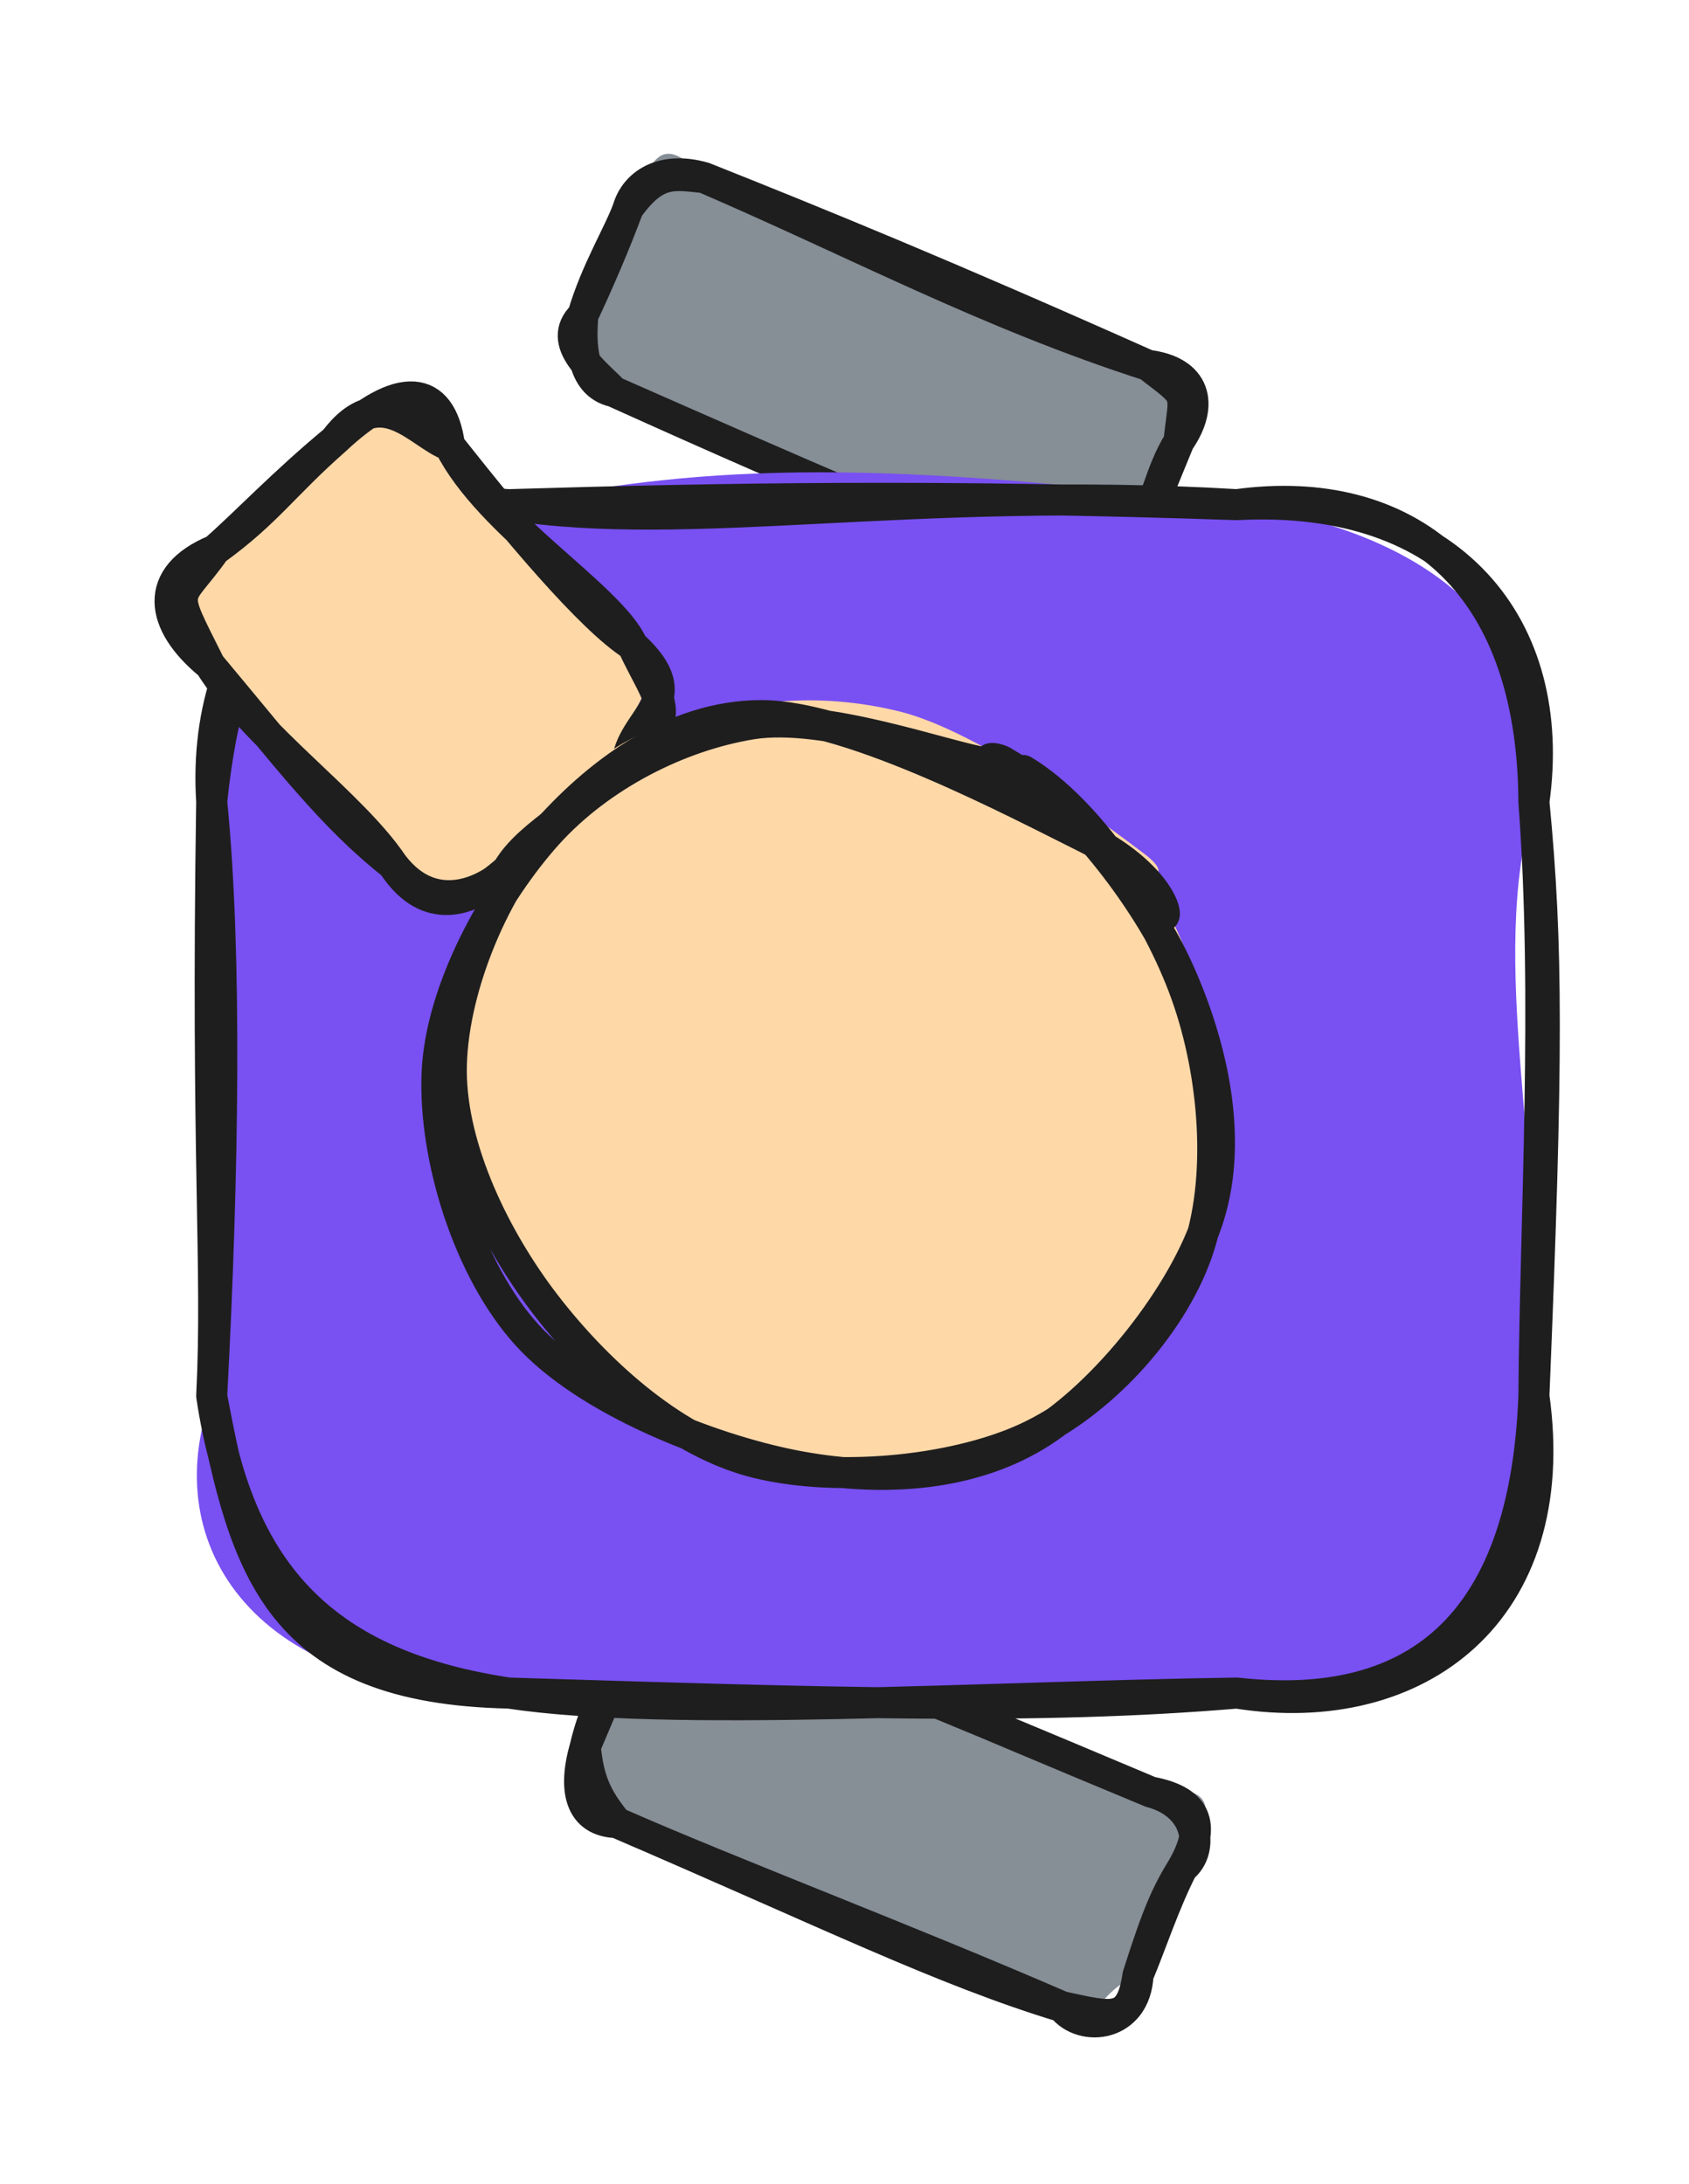 <svg version="1.1" xmlns="http://www.w3.org/2000/svg" viewBox="0 0 108.913 140.842" width="108.913" height="140.842">
  <!-- svg-source:excalidraw -->
  
  <defs>
    <style class="style-fonts">
      @font-face {
        font-family: "Virgil";
        src: url("https://excalidraw.com/Virgil.woff2");
      }
      @font-face {
        font-family: "Cascadia";
        src: url("https://excalidraw.com/Cascadia.woff2");
      }
      @font-face {
        font-family: "Assistant";
        src: url("https://excalidraw.com/Assistant-Regular.woff2");
      }
    </style>
    
  </defs>
  <g stroke-linecap="round" transform="translate(37.706 109.066) rotate(22.461 19.283 7.488)"><path d="M3.74 0 C16.83 -1.66, 26.41 -0.62, 34.82 0 C38.11 -1.94, 39.35 -1.23, 38.57 3.74 C38.64 5.35, 38.69 7.62, 38.57 11.23 C36.31 13.48, 37.83 15.05, 34.82 14.98 C27.85 13.89, 18.48 13.84, 3.74 14.98 C-0.57 17.18, 1.29 13.64, 0 11.23 C-0.86 9.97, 0.7 7.88, 0 3.74 C0.83 0.44, 1.66 -0.32, 3.74 0" stroke="none" stroke-width="0" fill="#868e96"></path><path d="M3.74 0 C12.98 -0.23, 20.42 -0.02, 34.82 0 M3.74 0 C10.18 0.01, 16.85 -0.13, 34.82 0 M34.82 0 C37.61 -0.59, 39.01 0.41, 38.57 3.74 M34.82 0 C38.01 -0.43, 39.47 2.15, 38.57 3.74 M38.57 3.74 C38.27 5.63, 38.21 7.02, 38.57 11.23 M38.57 3.74 C38.36 6.33, 38.59 9.15, 38.57 11.23 M38.57 11.23 C39.34 14.32, 38.11 14.38, 34.82 14.98 M38.57 11.23 C39.69 14.37, 36.69 16.04, 34.82 14.98 M34.82 14.98 C26.82 15.76, 18.57 15.19, 3.74 14.98 M34.82 14.98 C23.96 14.79, 11.98 15.16, 3.74 14.98 M3.74 14.98 C1.53 15.8, 0.32 14.12, 0 11.23 M3.74 14.98 C1.85 13.96, 1 13.09, 0 11.23 M0 11.23 C-0.22 9.91, -0.36 8.03, 0 3.74 M0 11.23 C0.01 8.67, 0.09 6.48, 0 3.74 M0 3.74 C0.61 0.8, 1.07 0.93, 3.74 0 M0 3.74 C-0.44 1.65, 1.93 -0.52, 3.74 0" stroke="#1e1e1e" stroke-width="2" fill="none"></path></g><g stroke-linecap="round" transform="translate(37.52 16.919) rotate(22.923 19.283 7.488)"><path d="M3.74 0 C11.84 -0.58, 19.16 -1.64, 34.82 0 C38.1 -2.47, 36.74 2.29, 38.57 3.74 C38.66 6.67, 37.72 8.62, 38.57 11.23 C39.07 13.81, 36.85 14.89, 34.82 14.98 C26.46 13.64, 13.93 17.01, 3.74 14.98 C2.54 14.89, -2.55 13.97, 0 11.23 C0.79 9.39, 0.4 7.92, 0 3.74 C0.42 0.93, -0.5 -1.91, 3.74 0" stroke="none" stroke-width="0" fill="#868e96"></path><path d="M3.74 0 C14.33 0.07, 23.96 0.96, 34.82 0 M3.74 0 C11.68 -0.17, 20.53 -0.28, 34.82 0 M34.82 0 C37.76 -0.84, 39.17 0.88, 38.57 3.74 M34.82 0 C38.23 0.9, 37.58 0.51, 38.57 3.74 M38.57 3.74 C38.21 6.03, 38.78 7.89, 38.57 11.23 M38.57 3.74 C38.58 6.09, 38.68 8.66, 38.57 11.23 M38.57 11.23 C39.35 13.13, 38.3 15.54, 34.82 14.98 M38.57 11.23 C37.94 14.79, 37.06 15.25, 34.82 14.98 M34.82 14.98 C26.44 15.31, 16.68 15.17, 3.74 14.98 M34.82 14.98 C26.77 15.22, 19.63 15.36, 3.74 14.98 M3.74 14.98 C1.56 15.37, 0.53 12.84, 0 11.23 M3.74 14.98 C2.25 14.33, -1 13.57, 0 11.23 M0 11.23 C-0.35 8.29, 0.1 5.35, 0 3.74 M0 11.23 C0.09 8.8, 0.11 6.21, 0 3.74 M0 3.74 C-0.18 2.18, 0.86 0.35, 3.74 0 M0 3.74 C0.68 0.73, 1.85 0.58, 3.74 0" stroke="#1e1e1e" stroke-width="2" fill="none"></path></g><g stroke-linecap="round" transform="translate(13.651 32.546) rotate(0 42.631 38.322)"><path d="M19.16 0 C30.87 -2.4, 41.47 -3.14, 66.1 0 C76.35 1.44, 86.42 6.52, 85.26 19.16 C82.2 29.86, 86.03 41.36, 85.26 57.48 C84.61 70.14, 79.12 79.12, 66.1 76.64 C51.51 79.32, 43.74 76.15, 19.16 76.64 C2.85 76.97, -3.57 67.11, 0 57.48 C0.66 43.89, 0.08 32.1, 0 19.16 C-2.41 3.74, 9.24 -0.44, 19.16 0" stroke="none" stroke-width="0" fill="#7950f2"></path><path d="M19.16 0 C30.8 1.86, 45.12 -1.24, 66.1 0 M19.16 0 C33.16 -0.42, 47.01 -0.66, 66.1 0 M66.1 0 C80.08 -0.74, 86.84 7.96, 85.26 19.16 M66.1 0 C76.91 -1.48, 85.19 4.7, 85.26 19.16 M85.26 19.16 C86.22 31.9, 85.35 45.96, 85.26 57.48 M85.26 19.16 C86.15 28.32, 86.16 35.69, 85.26 57.48 M85.26 57.48 C87.22 71.38, 77.78 78.49, 66.1 76.64 M85.26 57.48 C84.75 70.81, 78.92 78.07, 66.1 76.64 M66.1 76.64 C49.6 76.88, 29.59 78.21, 19.16 76.64 M66.1 76.64 C53.26 77.72, 40.17 77.29, 19.16 76.64 M19.16 76.64 C7.44 74.88, 1.75 69.14, 0 57.48 M19.16 76.64 C4.39 76.33, 2.13 68.85, 0 57.48 M0 57.48 C0.76 43.11, 0.97 28.89, 0 19.16 M0 57.48 C0.42 49.05, -0.36 42.45, 0 19.16 M0 19.16 C-0.77 7.08, 7.57 -0.9, 19.16 0 M0 19.16 C1.2 7.54, 4.9 1.9, 19.16 0" stroke="#1e1e1e" stroke-width="2" fill="none"></path></g><g stroke-linecap="round" transform="translate(13.186 31.769) rotate(47.524 13.975 10.473)"><path d="M5.24 0 C7.87 0.78, 11.69 0.27, 22.71 0 C25.76 -2.41, 25.31 4.59, 27.95 5.24 C29.72 7.54, 28.44 13.07, 27.95 15.71 C28.47 18.67, 23.6 21.99, 22.71 20.95 C18.85 19.78, 15.31 19.99, 5.24 20.95 C1.63 23.17, -2.74 19.34, 0 15.71 C0.41 11.45, 1.14 8.18, 0 5.24 C-0.59 2.09, -1.38 3.16, 5.24 0" stroke="none" stroke-width="0" fill="#ffd8a8"></path><path d="M5.24 0 C10.8 1.57, 19.43 -1.1, 22.71 0 M5.24 0 C12.11 0.5, 19.63 0.83, 22.71 0 M22.71 0 C26.62 1.23, 28.09 0.68, 27.95 5.24 M22.71 0 C27.89 -0.47, 26.18 2.99, 27.95 5.24 M27.95 5.24 C28.45 9.22, 27.11 13.02, 27.95 15.71 M27.95 5.24 C28.34 7.47, 28.25 9.84, 27.95 15.71 M27.95 15.71 C27.93 19.59, 26.19 21.53, 22.71 20.95 M27.95 15.71 C28.08 17.09, 27.32 21.37, 22.71 20.95 M22.71 20.95 C18.03 20.24, 10.7 21.95, 5.24 20.95 M22.71 20.95 C17.69 21.76, 13.15 21.3, 5.24 20.95 M5.24 20.95 C1.07 21.56, -1.49 19.8, 0 15.71 M5.24 20.95 C-0.44 19.33, 0.92 19.94, 0 15.71 M0 15.71 C0.48 11.62, -0.09 9.55, 0 5.24 M0 15.71 C0.05 12.9, -0.21 9.6, 0 5.24 M0 5.24 C-0.9 0.35, 3.44 0.99, 5.24 0 M0 5.24 C-0.08 -0.51, 1.96 -2.28, 5.24 0" stroke="#1e1e1e" stroke-width="2" fill="none"></path></g><g stroke-linecap="round" transform="translate(28.105 46.223) rotate(47.524 25.43 23.859)"><path d="M14.11 2.69 C18.66 0.14, 25.59 -0.3, 30.92 0.68 C36.26 1.66, 42.82 4.46, 46.12 8.55 C49.42 12.64, 51.06 19.98, 50.73 25.2 C50.4 30.42, 47.82 36.14, 44.13 39.87 C40.45 43.61, 33.9 46.99, 28.61 47.6 C23.31 48.2, 16.86 46.35, 12.36 43.5 C7.86 40.65, 3.44 35.16, 1.6 30.49 C-0.25 25.82, -1.3 20.32, 1.28 15.48 C3.86 10.64, 14.19 3.84, 17.08 1.46 C19.97 -0.92, 18.74 0.98, 18.64 1.21 M29.13 -0.28 C34.17 0.09, 40.9 3.84, 44.35 7.49 C47.8 11.14, 49.41 16.52, 49.82 21.63 C50.24 26.73, 50.13 34.08, 46.85 38.13 C43.57 42.18, 35.41 44.87, 30.15 45.93 C24.89 46.99, 19.89 46.41, 15.27 44.5 C10.66 42.6, 4.77 39.17, 2.45 34.51 C0.13 29.85, 0.01 21.6, 1.36 16.55 C2.72 11.5, 6.16 7.18, 10.6 4.22 C15.04 1.26, 25.02 -0.68, 28.02 -1.22 C31.02 -1.76, 28.63 0.21, 28.59 0.97" stroke="none" stroke-width="0" fill="#ffd8a8"></path><path d="M18.79 0.91 C23.63 -0.53, 31.42 0.75, 36.51 2.89 C41.6 5.02, 46.98 9.23, 49.34 13.72 C51.7 18.21, 52.29 24.78, 50.69 29.82 C49.08 34.86, 44.3 41.12, 39.74 43.97 C35.18 46.81, 28.57 47.34, 23.32 46.88 C18.07 46.42, 11.94 44.6, 8.21 41.22 C4.48 37.83, 1.52 31.59, 0.95 26.55 C0.38 21.5, 0.86 15.22, 4.81 10.94 C8.76 6.66, 20.15 2.61, 24.66 0.87 C29.16 -0.86, 31.71 0.13, 31.83 0.54 M17.76 1.4 C22.41 -0.04, 30.1 0.58, 35.15 2.26 C40.2 3.94, 45.43 6.96, 48.07 11.47 C50.71 15.97, 52.02 24.19, 50.98 29.3 C49.94 34.4, 46.31 38.81, 41.83 42.11 C37.34 45.41, 29.75 49.11, 24.06 49.09 C18.37 49.07, 11.5 45.77, 7.67 41.97 C3.85 38.17, 1.59 31.33, 1.1 26.3 C0.62 21.27, 2.14 15.78, 4.76 11.79 C7.38 7.8, 14.8 3.98, 16.81 2.35 C18.82 0.72, 16.62 1.76, 16.82 2.01" stroke="#1e1e1e" stroke-width="2" fill="none"></path></g></svg>